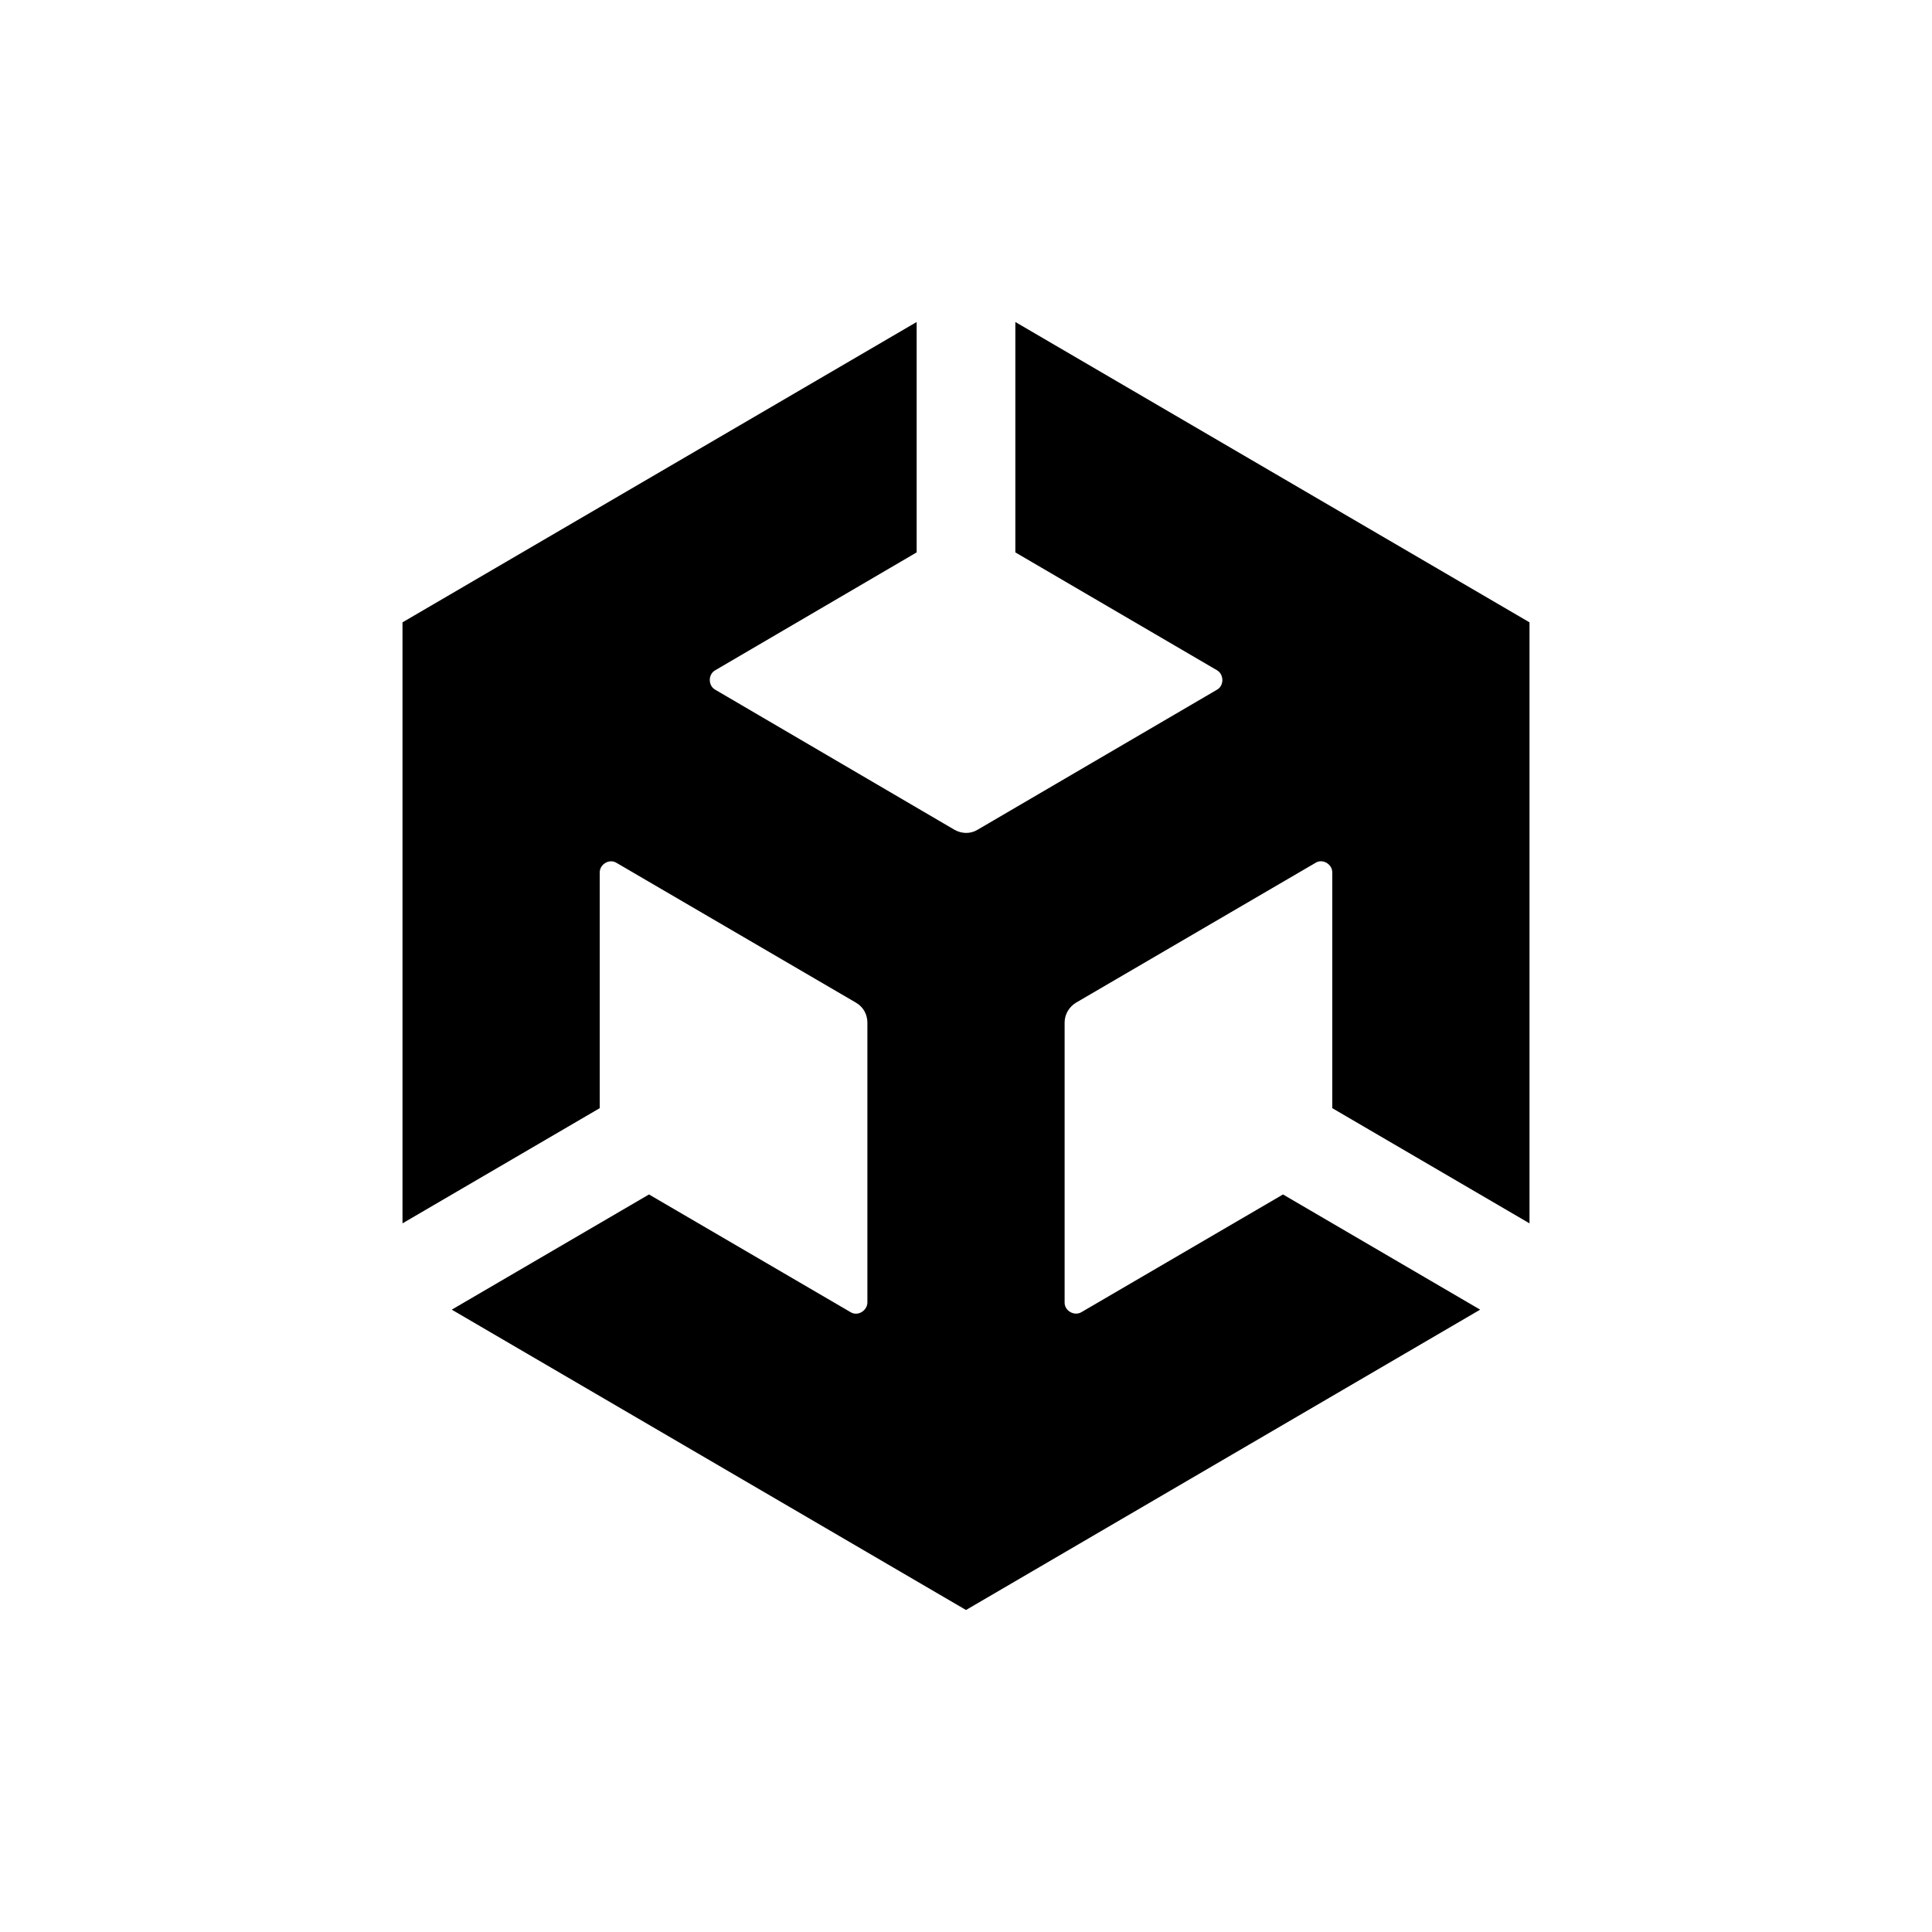 <svg viewBox="0 0 24 24" fill="none" xmlns="http://www.w3.org/2000/svg">
<path d="M12.613 6.862L15.116 8.325C15.206 8.375 15.209 8.519 15.116 8.569L12.141 10.309C12.05 10.363 11.944 10.356 11.859 10.309L8.887 8.569C8.794 8.519 8.794 8.375 8.887 8.325L11.387 6.862V4L5 7.731V15.197L7.45 13.766V10.841C7.447 10.738 7.569 10.662 7.659 10.719L10.634 12.456C10.725 12.509 10.775 12.603 10.775 12.703V16.178C10.775 16.281 10.656 16.356 10.566 16.3L8.062 14.838L5.612 16.269L12 20L18.387 16.269L15.938 14.838L13.434 16.3C13.347 16.353 13.222 16.284 13.225 16.178V12.703C13.225 12.597 13.284 12.506 13.366 12.456L16.341 10.719C16.428 10.662 16.553 10.734 16.55 10.841V13.766L19 15.197V7.731L12.613 4V6.862Z" fill="currentColor"/>
</svg>